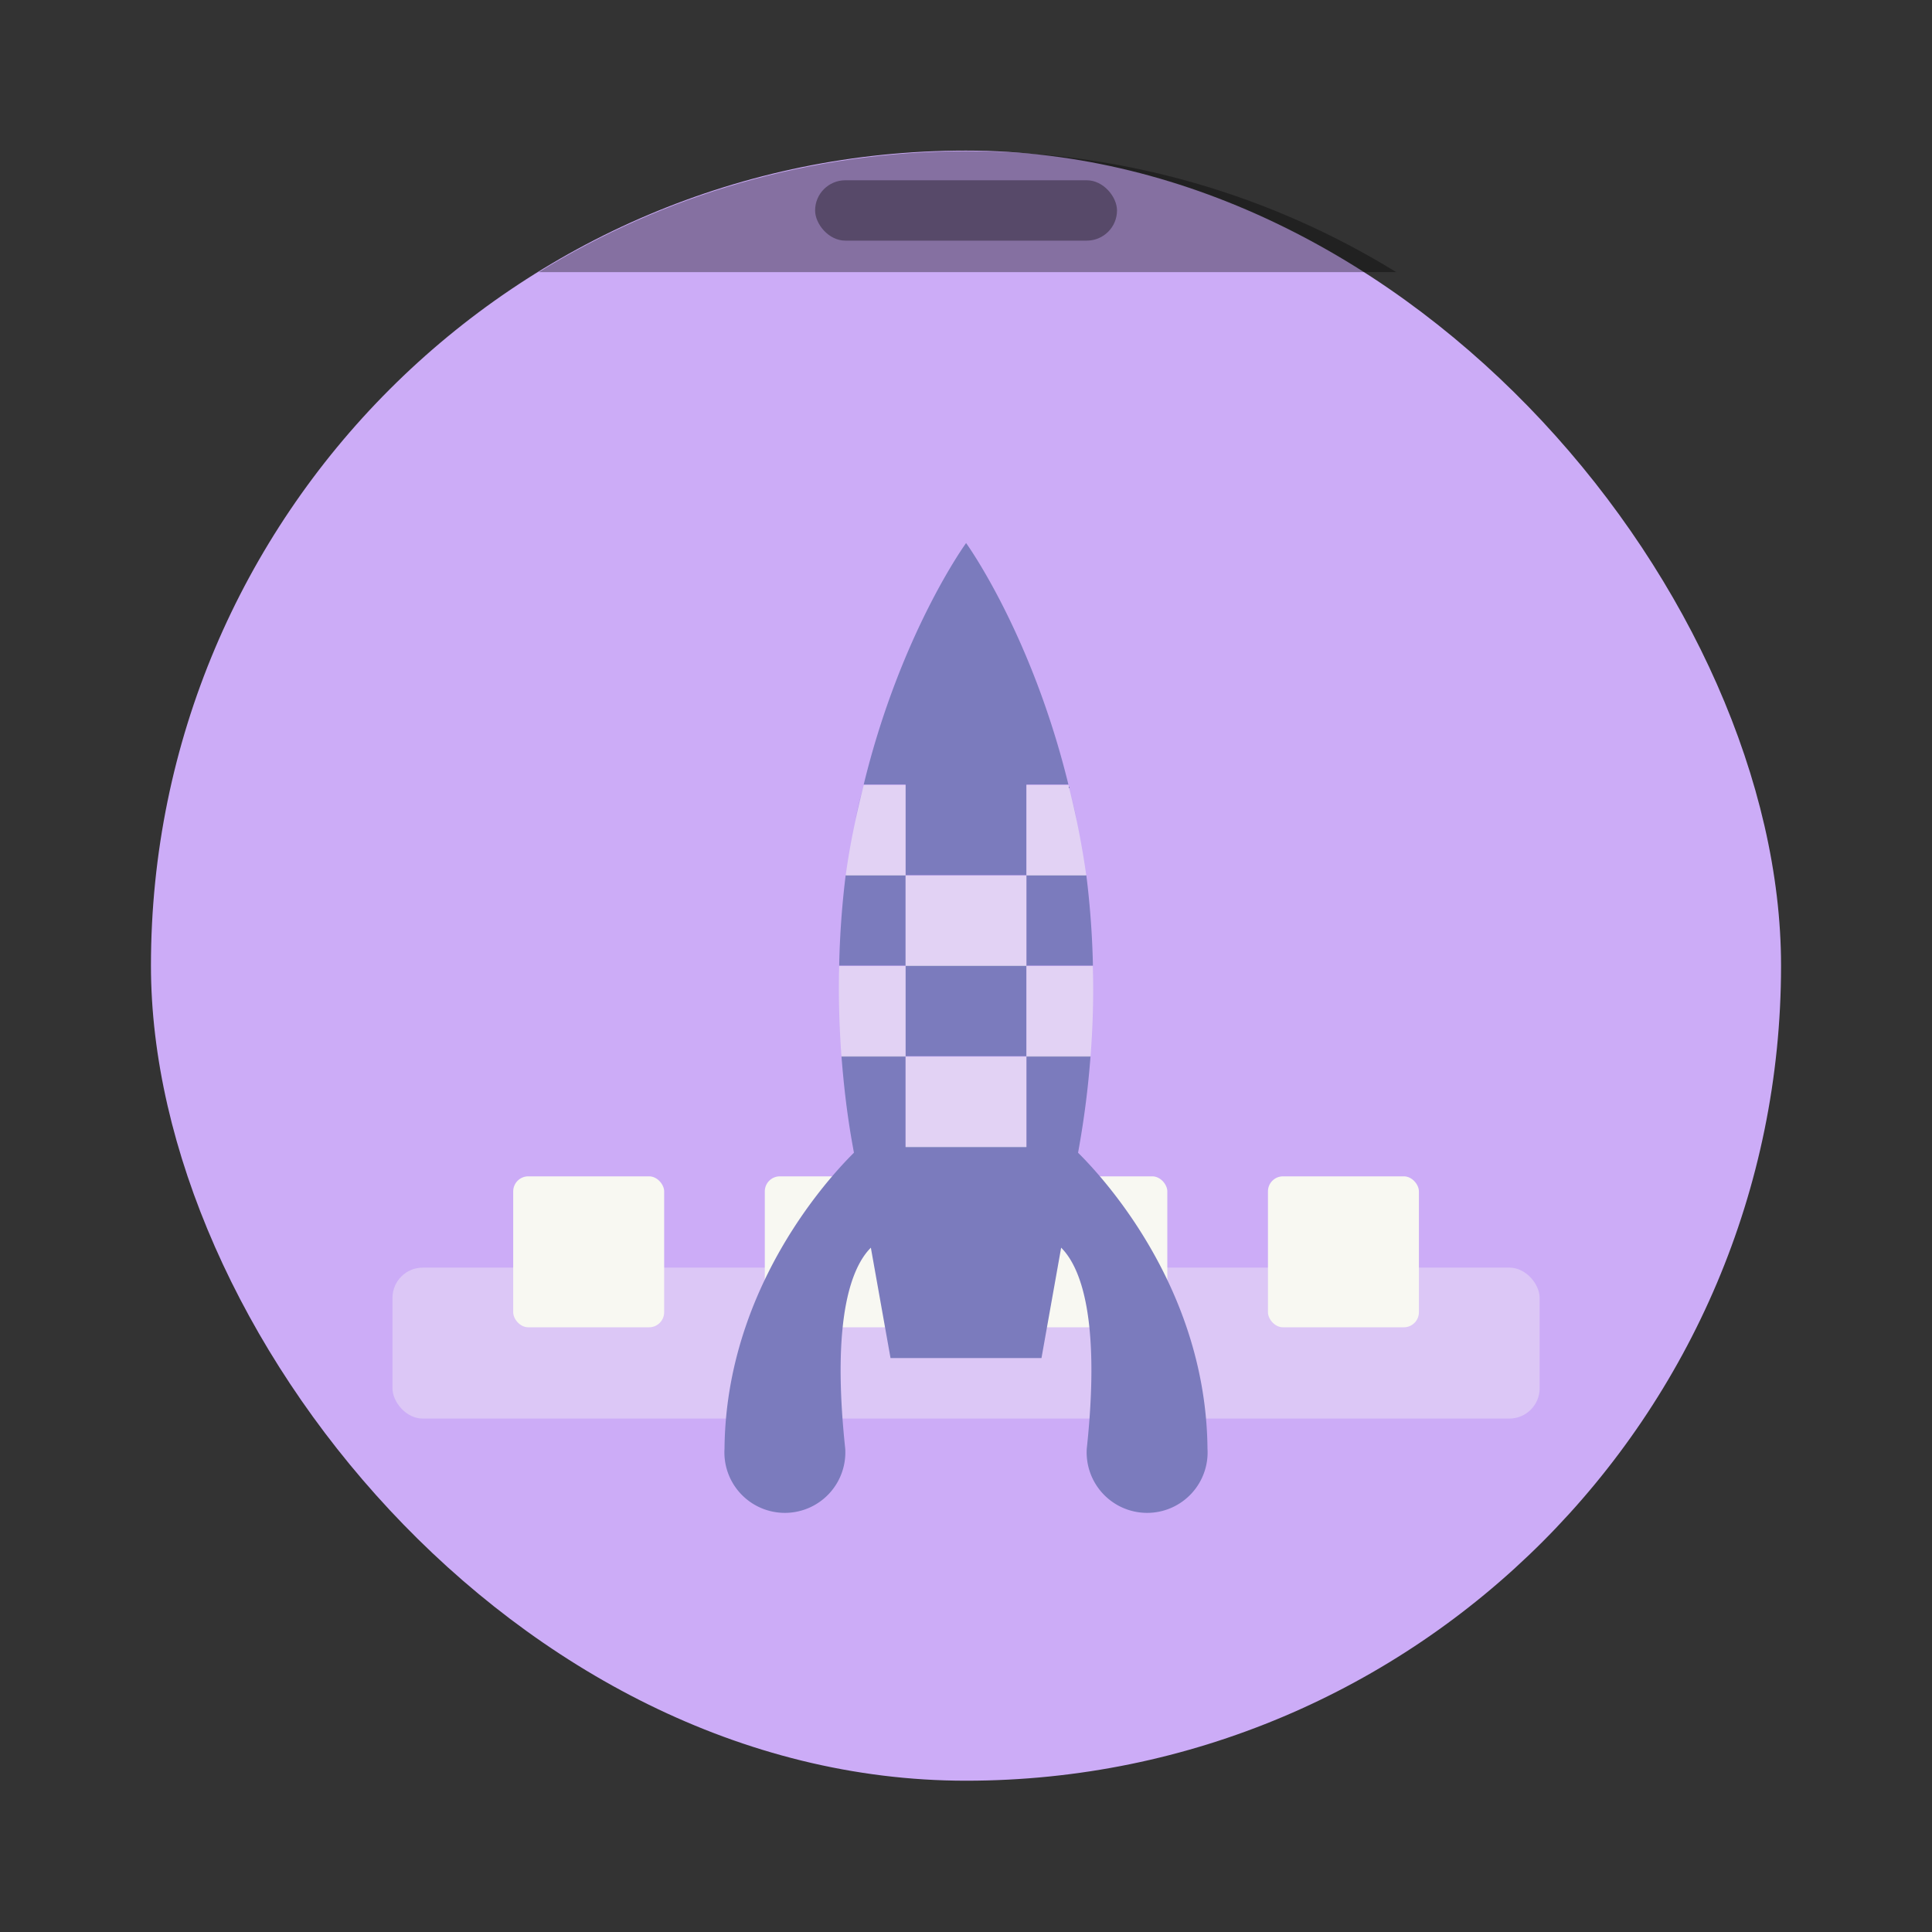 <?xml version="1.0" encoding="UTF-8" standalone="no"?>
<svg
   width="64"
   height="64"
   version="1.1"
   viewBox="0 0 16.933 16.933"
   id="svg32"
   sodipodi:docname="cinnamon-panel-launcher.svg"
   inkscape:version="1.2.2 (b0a8486541, 2022-12-01)"
   xmlns:inkscape="http://www.inkscape.org/namespaces/inkscape"
   xmlns:sodipodi="http://sodipodi.sourceforge.net/DTD/sodipodi-0.dtd"
   xmlns="http://www.w3.org/2000/svg"
   xmlns:svg="http://www.w3.org/2000/svg">
  <rect x="0" y="0" width="16.933" height="16.933" fill="#333333" stroke="none"/>
  <defs
     id="defs36" />
  <sodipodi:namedview
     id="namedview34"
     pagecolor="#505050"
     bordercolor="#eeeeee"
     borderopacity="1"
     inkscape:showpageshadow="0"
     inkscape:pageopacity="0"
     inkscape:pagecheckerboard="0"
     inkscape:deskcolor="#505050"
     showgrid="false"
     inkscape:zoom="15.921875"
     inkscape:cx="29.895976"
     inkscape:cy="32.031403"
     inkscape:window-width="2560"
     inkscape:window-height="1361"
     inkscape:window-x="0"
     inkscape:window-y="0"
     inkscape:window-maximized="1"
     inkscape:current-layer="svg32" />
  <g
     transform="translate(-1.2858e-8 -280.07)"
     id="g20">
    <rect
       x="1.323"
       y="281.39"
       width="14.287"
       height="14.287"
       ry="7.144"
       fill="#8aacff"
       style="paint-order:stroke markers fill;fill:#ccacf7"
       id="rect2" />
    <rect
       x="3.44"
       y="291.18"
       width="10.054"
       height="1.323"
       ry=".265"
       fill="#f8f8f2"
       opacity=".35"
       style="paint-order:markers stroke fill"
       id="rect4" />
    <g
       fill="#ccdfff"
       id="g14"
       style="fill:#f8f8f2;opacity:1">
      <rect
         x="4.498"
         y="290.38"
         width="1.323"
         height="1.323"
         ry=".132"
         style="paint-order:stroke markers fill;fill:#f8f8f2"
         id="rect6" />
      <rect
         x="6.703"
         y="290.38"
         width="1.323"
         height="1.323"
         ry=".132"
         style="paint-order:stroke markers fill;fill:#f8f8f2"
         id="rect8" />
      <rect
         x="8.908"
         y="290.38"
         width="1.323"
         height="1.323"
         ry=".132"
         style="paint-order:stroke markers fill;fill:#f8f8f2"
         id="rect10" />
      <rect
         x="11.113"
         y="290.38"
         width="1.323"
         height="1.323"
         ry=".132"
         style="paint-order:stroke markers fill;fill:#f8f8f2"
         id="rect12" />
    </g>
    <path
       transform="matrix(.265 0 0 .265 0 280.07)"
       d="m32 5c-5.209 0-10.063 1.464-14.18 4h28.359c-4.117-2.536-8.97-4-14.18-4z"
       opacity=".35"
       stroke-width="3.78"
       style="paint-order:stroke markers fill"
       id="path16" />
    <rect
       x="7.144"
       y="281.65"
       width="2.646"
       height=".529"
       ry=".265"
       opacity=".35"
       style="paint-order:stroke markers fill"
       id="rect18" />
  </g>
  <g
     transform="translate(0 -280.07)"
     stroke-width="2"
     id="g30">
    <path
       d="m9.393 290.12s1.176 1.044 1.19 2.647a0.53 0.53 0 1 1-1.058 0c0.199-1.858-0.397-1.852-0.397-1.852z"
       color="#282a36"
       fill="#525292"
       overflow="visible"
       id="path22"
       style="fill:#7b7bbd" />
    <path
       d="m7.54 290.12s-1.176 1.044-1.19 2.647a0.53 0.53 0 1 0 1.058 0c-0.198-1.858 0.397-1.852 0.397-1.852z"
       color="#282a36"
       fill="#6969a6"
       overflow="visible"
       id="path24"
       style="fill:#7b7bbd" />
    <path
       d="m8.467 284.83s-0.573 0.787-0.897 2.116h0.367v0.794h1.059v-0.794h0.368c-0.325-1.329-0.897-2.117-0.897-2.117zm0.897 2.116c0.025 0.103 0.051 0.21 0.074 0.318-0.022-0.111-0.049-0.214-0.074-0.318zm-0.368 0.794v0.793h0.583a7.681 7.681 0 0 0-0.058-0.793zm0.583 0.793m0 0.389m-0.02 0.405h-0.563v0.794h-1.059v-0.794h-0.562c0.02 0.257 0.05 0.521 0.1 0.794l0.33 1.852h1.323l0.33-1.852a7.96 7.96 0 0 0 0.1-0.794zm-2.184 0m-0.02-0.405m0-0.389h0.582v-0.793h-0.525a7.68 7.68 0 0 0-0.057 0.793zm0.582 0v0.794h1.059v-0.794zm-0.367-1.587c-0.026 0.104-0.053 0.207-0.075 0.318 0.023-0.108 0.05-0.215 0.075-0.318z"
       fill="#6969a6"
       id="path26"
       style="fill:#7b7bbd" />
    <path
       d="m7.57 286.95c-0.061 0.248-0.12 0.509-0.158 0.794h0.525v-0.794zm0.367 0.794v0.793h1.059v-0.793zm1.059 0h0.525a7.35 7.35 0 0 0-0.157-0.794h-0.368zm0 0.793v0.794h0.562c0.021-0.275 0.028-0.539 0.02-0.794zm0 0.794h-1.059v0.794h1.059zm-1.059 0v-0.794h-0.582c-7e-3 0.255 0 0.519 0.02 0.794z"
       color="#282a36"
       fill="#f8f8f2"
       opacity=".5"
       overflow="visible"
       id="path28" />
  </g>
</svg>
